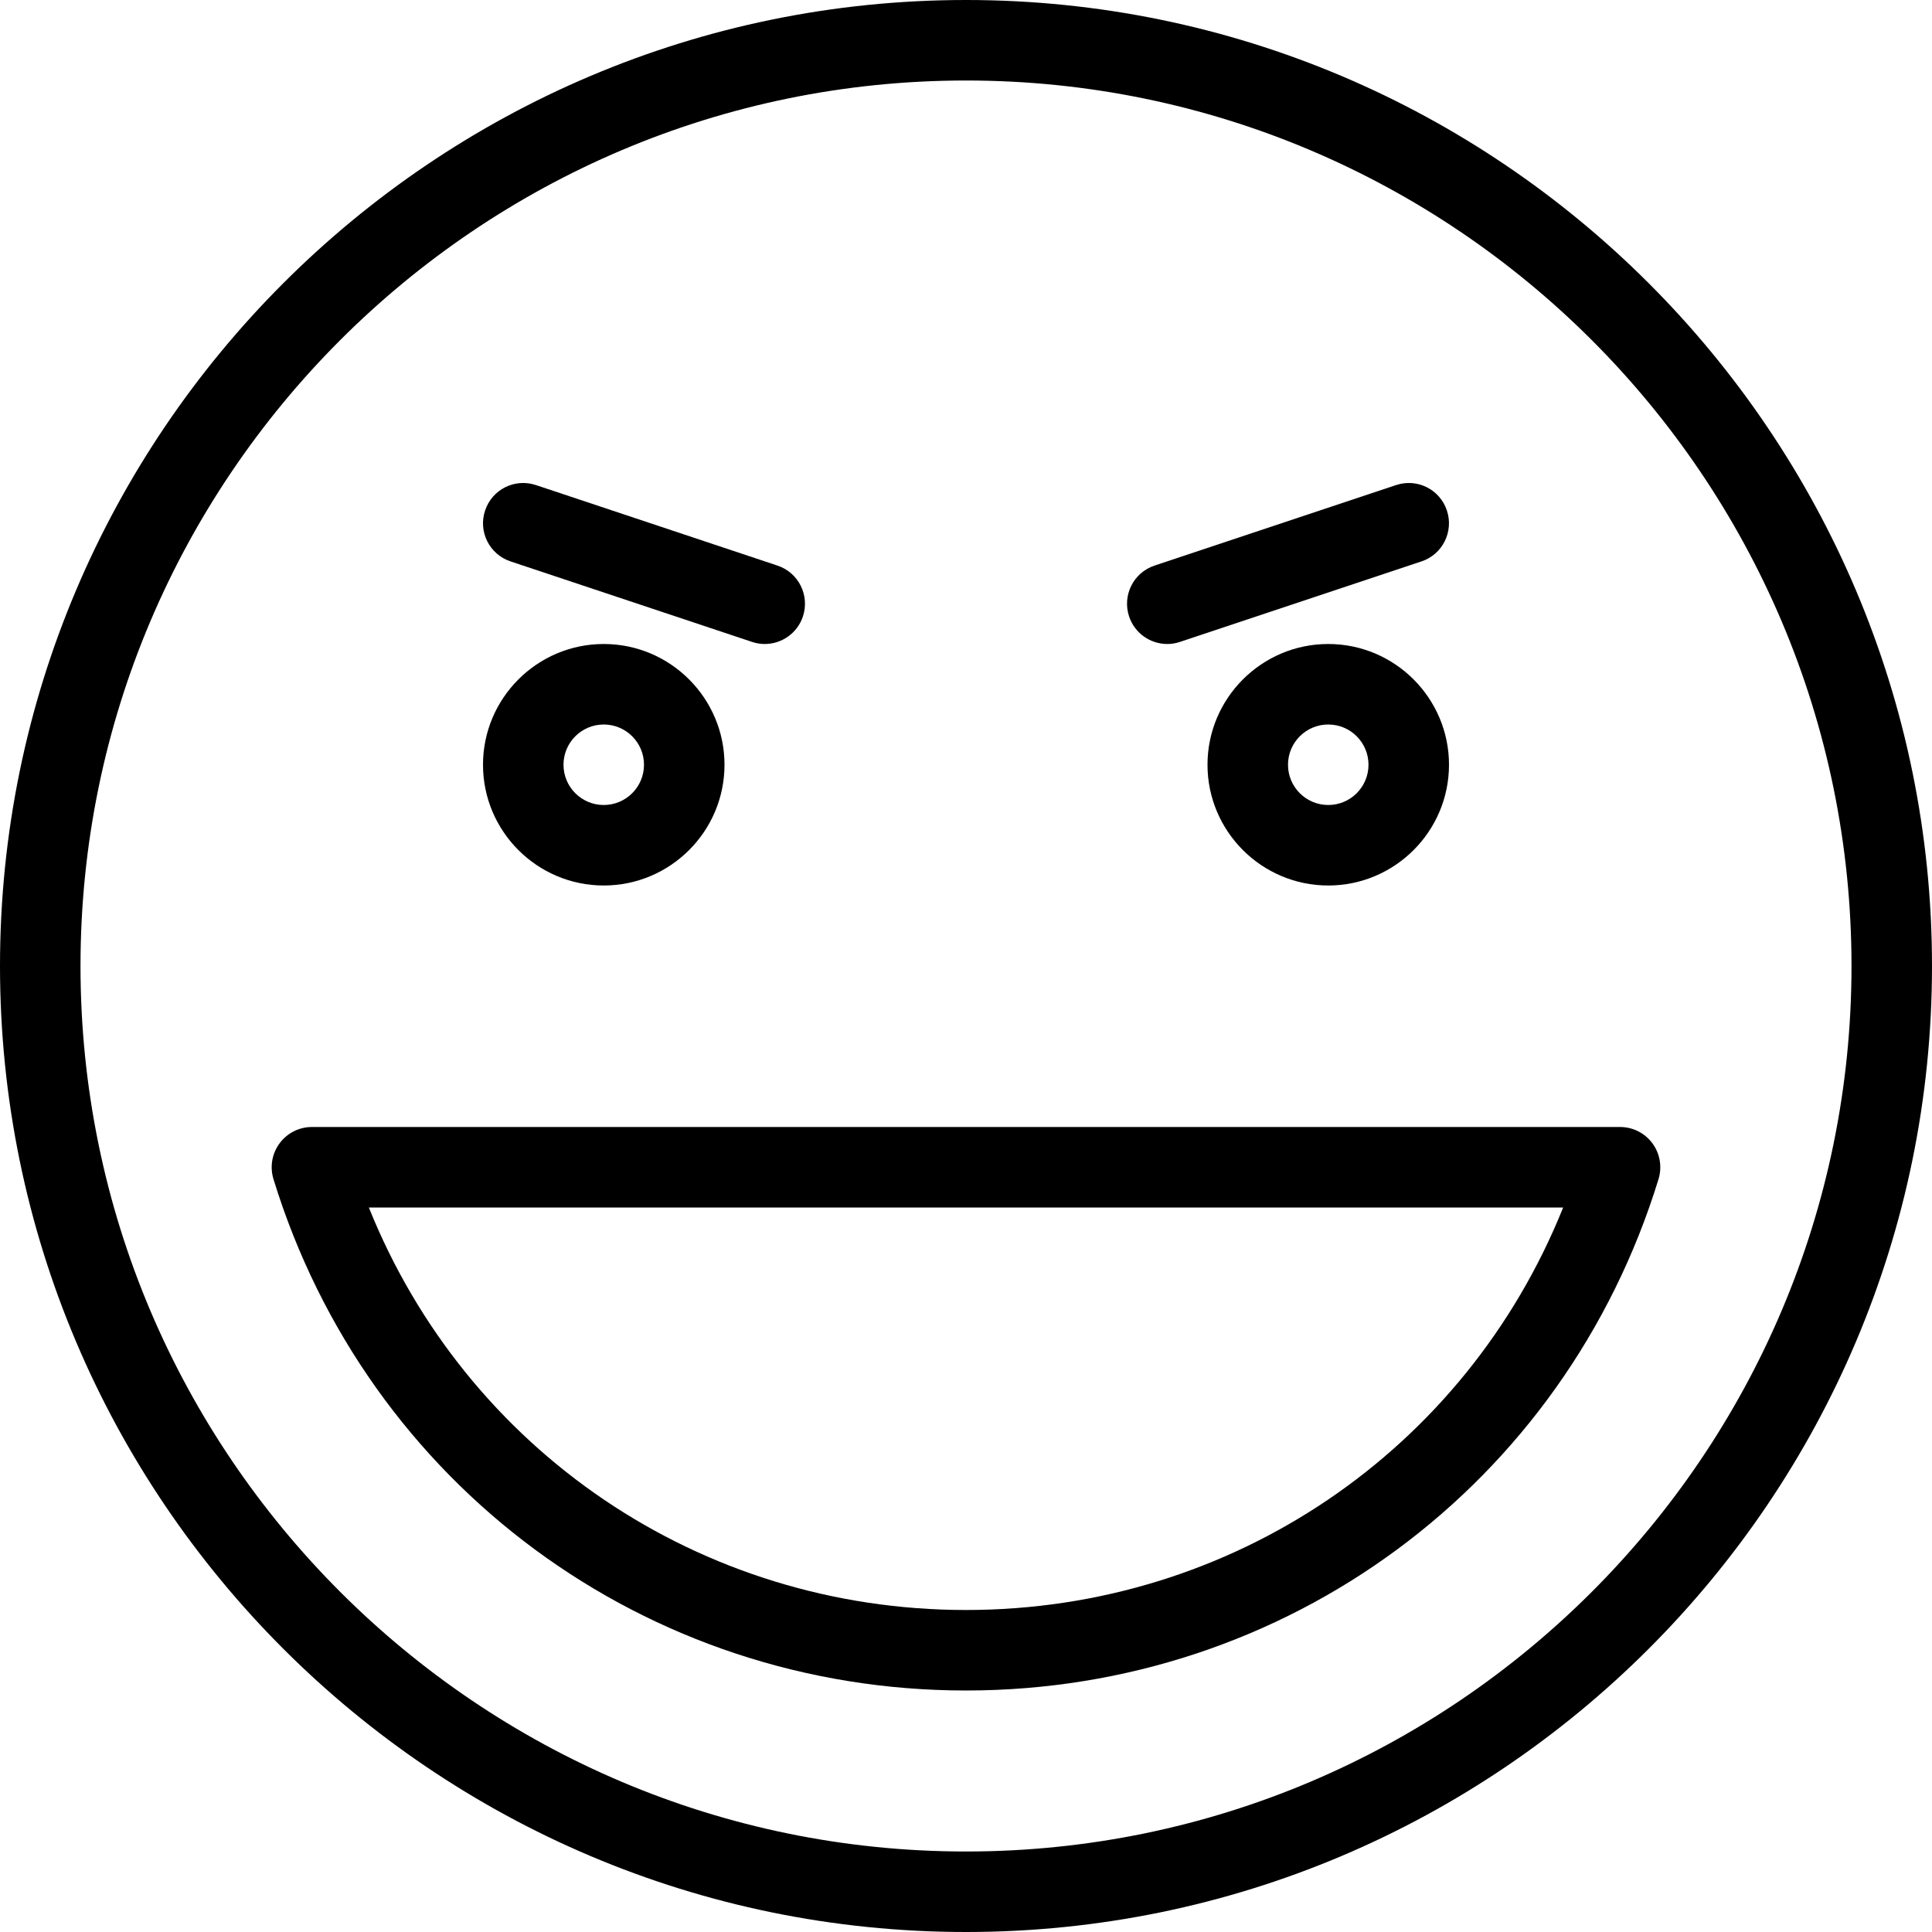 <?xml version="1.0" encoding="iso-8859-1"?>
<!-- Generator: Adobe Illustrator 19.0.0, SVG Export Plug-In . SVG Version: 6.00 Build 0)  -->
<svg version="1.1" id="Layer_1" xmlns="http://www.w3.org/2000/svg" xmlns:xlink="http://www.w3.org/1999/xlink" x="0px" y="0px"
	 viewBox="0 0 24 24" style="enable-background:new 0 0 24 24;" xml:space="preserve">
<g>
	<g>
		<path d="M12,24C5.383,24,0,18.617,0,12S5.383,0,12,0s12,5.383,12,12S18.617,24,12,24z M12,1C5.935,1,1,5.935,1,12s4.935,11,11,11
			s11-4.935,11-11S18.065,1,12,1z"/>
	</g>
	<g>
		<path d="M7.5,11C6.673,11,6,10.327,6,9.5S6.673,8,7.5,8S9,8.673,9,9.5S8.327,11,7.5,11z M7.5,9C7.224,9,7,9.224,7,9.5
			S7.224,10,7.5,10S8,9.776,8,9.5S7.776,9,7.5,9z"/>
	</g>
	<g>
		<path d="M16.5,11c-0.827,0-1.5-0.673-1.5-1.5S15.673,8,16.5,8S18,8.673,18,9.5S17.327,11,16.5,11z M16.5,9
			C16.224,9,16,9.224,16,9.5s0.224,0.5,0.5,0.5S17,9.776,17,9.5S16.776,9,16.5,9z"/>
	</g>
	<g>
		<path d="M12,21c-3.978,0-7.435-2.553-8.603-6.353c-0.046-0.152-0.019-0.316,0.076-0.444C3.567,14.075,3.716,14,3.875,14h16.25
			c0.159,0,0.308,0.075,0.402,0.203c0.094,0.127,0.122,0.292,0.076,0.444C19.435,18.447,15.978,21,12,21z M4.582,15
			c1.212,3.018,4.113,5,7.418,5s6.206-1.982,7.418-5H4.582z"/>
	</g>
	<g>
		<path d="M9.5,8C9.448,8,9.395,7.992,9.342,7.974l-3-1C6.08,6.887,5.938,6.604,6.026,6.342C6.113,6.08,6.394,5.938,6.658,6.026l3,1
			c0.262,0.087,0.403,0.37,0.316,0.632C9.904,7.868,9.709,8,9.5,8z"/>
	</g>
	<g>
		<path d="M14.5,8c-0.209,0-0.404-0.132-0.474-0.342c-0.087-0.262,0.054-0.545,0.316-0.632l3-1c0.264-0.088,0.545,0.054,0.632,0.316
			c0.087,0.262-0.054,0.545-0.316,0.632l-3,1C14.605,7.992,14.552,8,14.5,8z"/>
	</g>
</g>
<g>
</g>
<g>
</g>
<g>
</g>
<g>
</g>
<g>
</g>
<g>
</g>
<g>
</g>
<g>
</g>
<g>
</g>
<g>
</g>
<g>
</g>
<g>
</g>
<g>
</g>
<g>
</g>
<g>
</g>
</svg>
